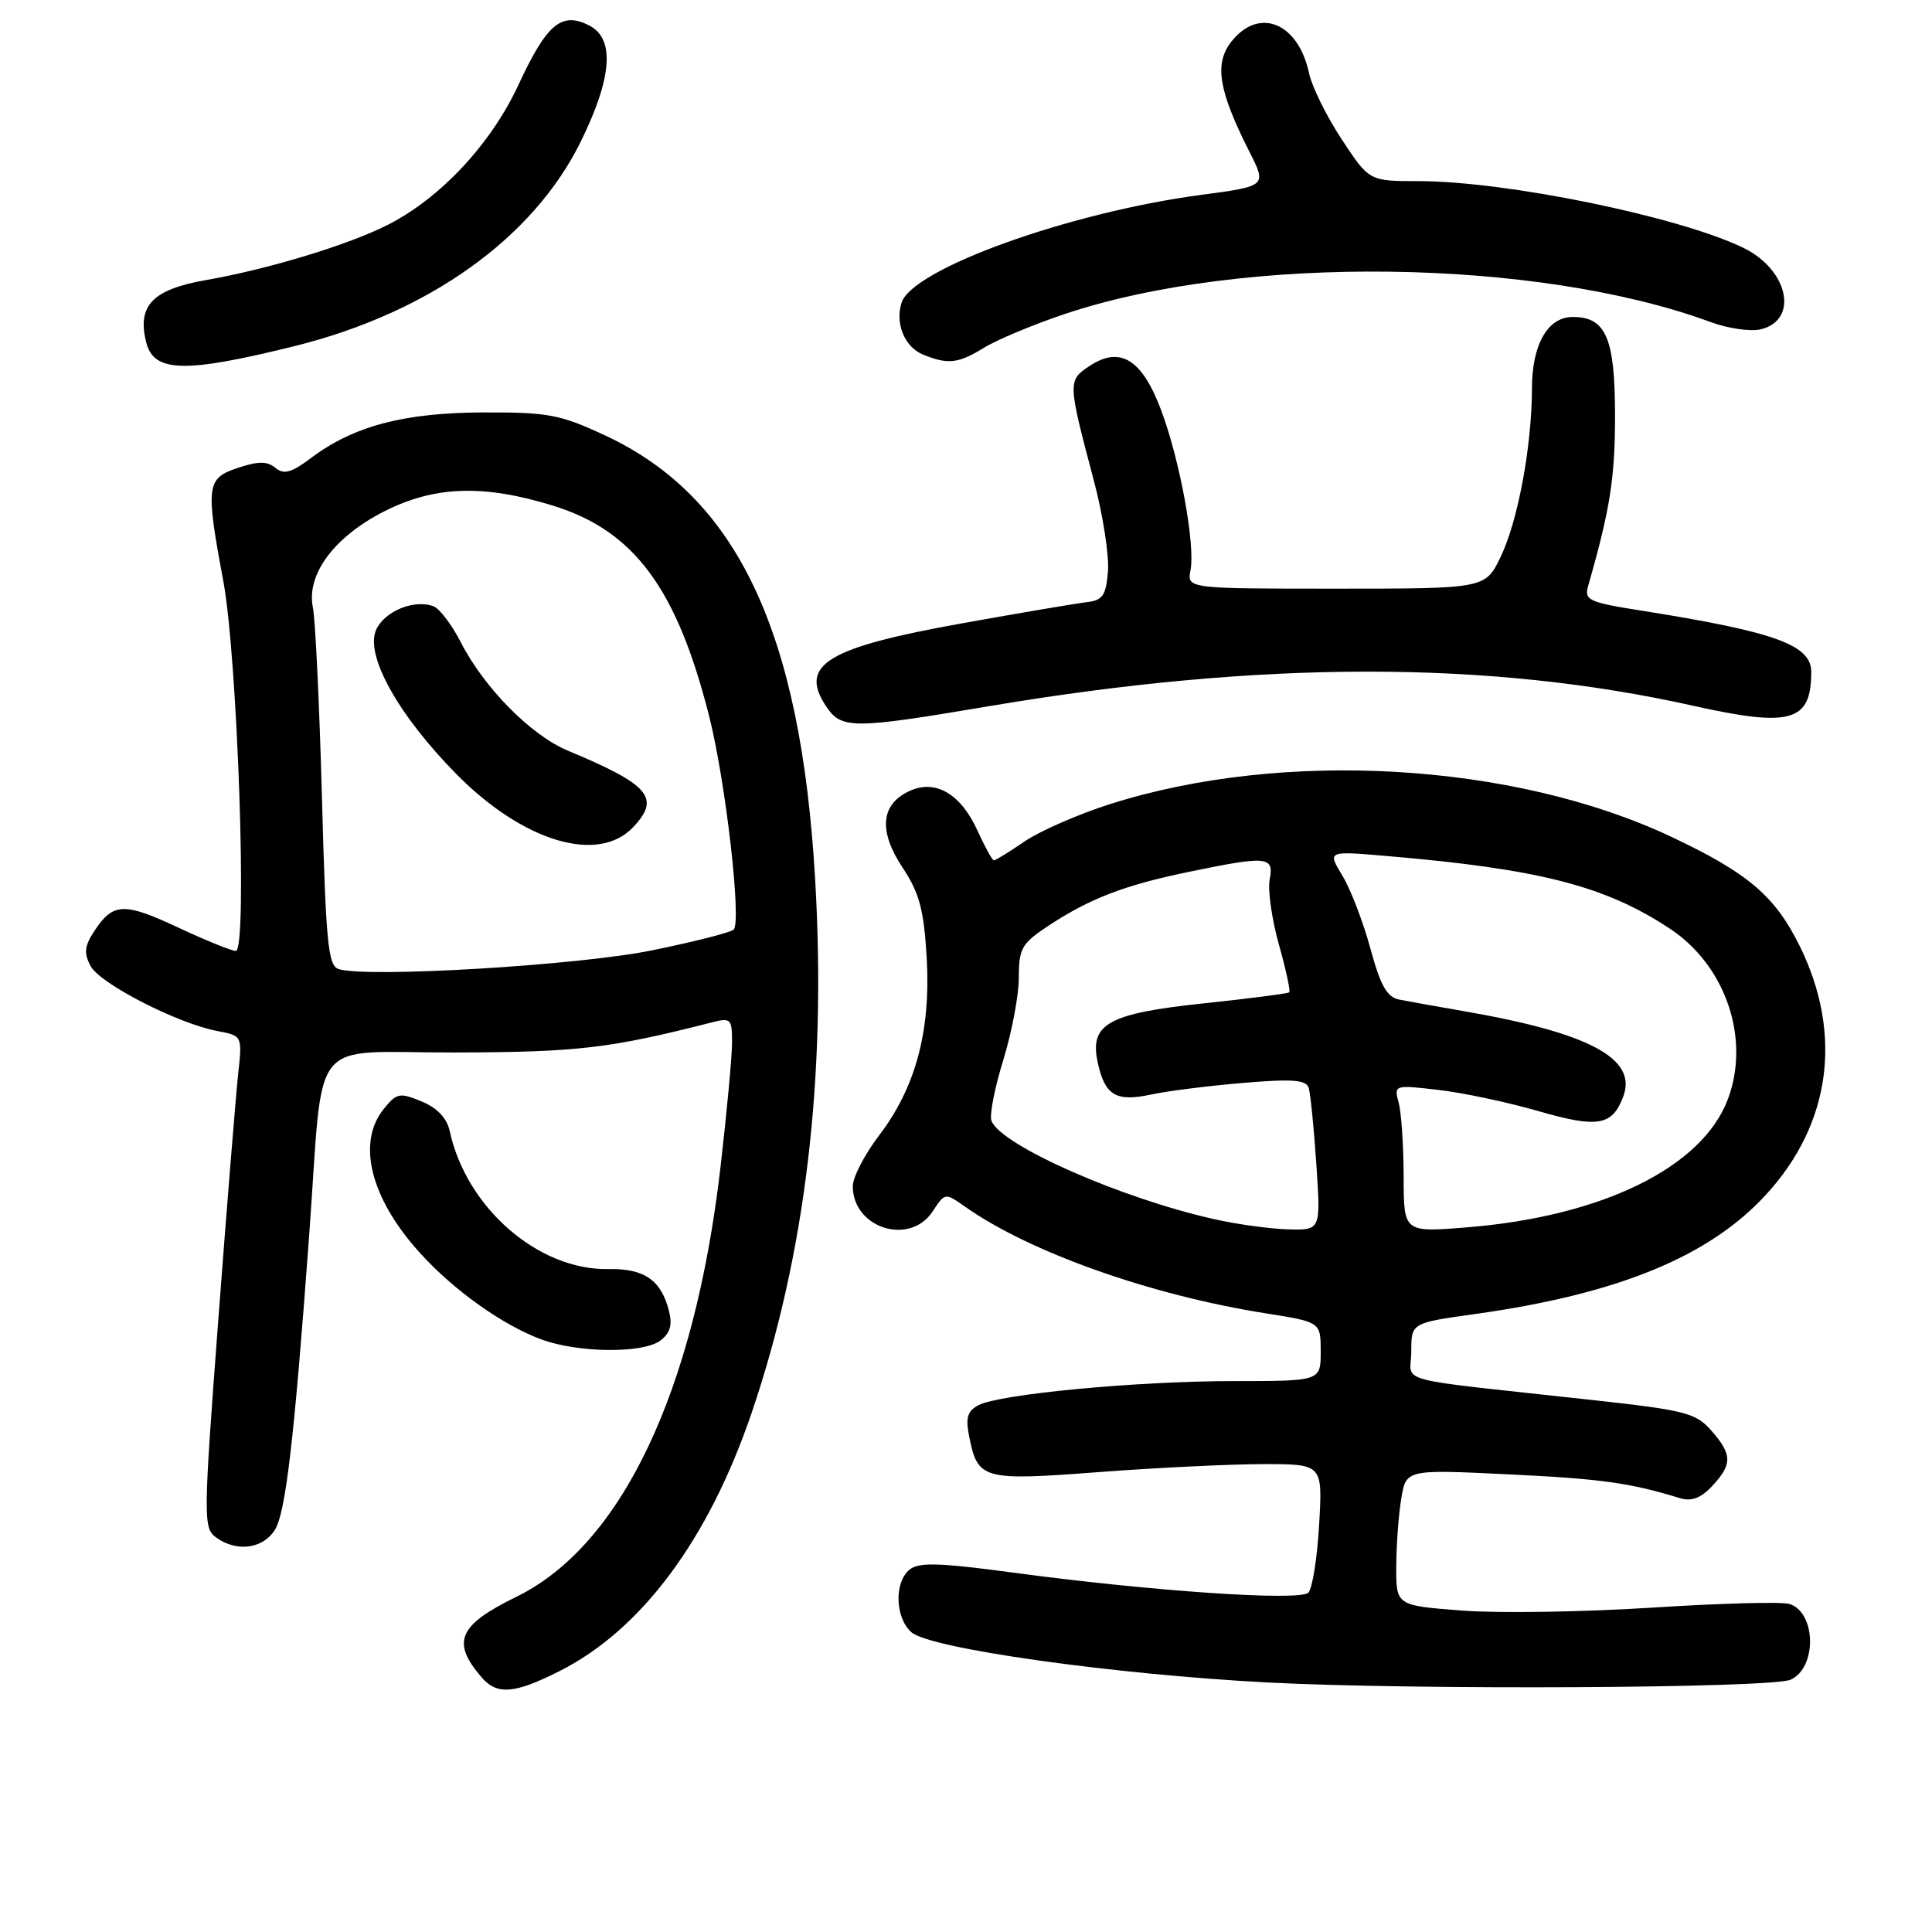 <?xml version="1.0" encoding="UTF-8" standalone="no"?>
<!DOCTYPE svg PUBLIC "-//W3C//DTD SVG 1.1//EN" "http://www.w3.org/Graphics/SVG/1.1/DTD/svg11.dtd" >
<svg xmlns="http://www.w3.org/2000/svg" xmlns:xlink="http://www.w3.org/1999/xlink" version="1.1" viewBox="0 0 256 256">
 <g >
 <path fill="currentColor"
d=" M 74.20 221.40 C 85.03 215.91 93.89 203.98 99.60 187.20 C 106.74 166.20 109.54 142.72 108.01 116.48 C 106.10 83.68 97.70 65.90 80.25 57.73 C 74.23 54.92 72.67 54.62 64.05 54.65 C 53.54 54.68 46.83 56.45 41.21 60.69 C 38.60 62.65 37.61 62.92 36.49 61.99 C 35.41 61.10 34.24 61.09 31.54 61.99 C 27.35 63.37 27.22 64.31 29.59 77.00 C 31.49 87.24 32.81 126.00 31.25 126.00 C 30.68 126.00 27.24 124.60 23.60 122.90 C 16.41 119.53 14.97 119.60 12.49 123.38 C 11.19 125.36 11.09 126.30 12.01 128.01 C 13.26 130.36 23.55 135.63 28.81 136.62 C 32.11 137.24 32.11 137.24 31.55 142.37 C 31.25 145.19 30.06 159.86 28.92 174.96 C 26.94 201.18 26.93 202.47 28.62 203.71 C 31.32 205.68 34.79 205.26 36.40 202.75 C 37.85 200.50 38.98 190.84 40.98 163.50 C 42.95 136.57 40.59 139.51 60.29 139.46 C 76.58 139.42 80.79 138.92 94.25 135.49 C 96.84 134.82 97.00 134.97 97.00 138.14 C 97.00 139.99 96.30 147.49 95.45 154.81 C 92.00 184.46 82.33 204.78 68.43 211.58 C 60.73 215.35 59.77 217.55 63.81 222.25 C 65.86 224.64 68.17 224.45 74.20 221.40 Z  M 237.26 222.57 C 240.78 220.99 240.67 213.66 237.11 212.53 C 236.12 212.22 227.93 212.44 218.91 213.02 C 209.88 213.60 198.56 213.78 193.75 213.41 C 185.00 212.74 185.00 212.74 185.01 207.62 C 185.02 204.80 185.31 200.75 185.67 198.60 C 186.31 194.70 186.31 194.70 199.90 195.36 C 212.22 195.95 215.97 196.48 222.63 198.52 C 224.13 198.98 225.39 198.50 226.88 196.90 C 229.57 194.01 229.54 192.73 226.75 189.55 C 224.70 187.22 223.30 186.86 211.00 185.51 C 183.78 182.52 187.00 183.39 187.00 179.08 C 187.00 175.30 187.00 175.30 195.36 174.13 C 214.42 171.47 226.51 166.50 234.05 158.25 C 242.59 148.92 244.20 137.05 238.51 125.43 C 235.23 118.74 231.63 115.67 221.39 110.85 C 200.54 101.04 170.04 99.26 147.14 106.53 C 142.94 107.86 137.84 110.09 135.80 111.47 C 133.77 112.86 131.93 114.00 131.70 114.00 C 131.48 114.00 130.52 112.25 129.55 110.12 C 127.33 105.20 123.99 103.23 120.54 104.80 C 116.70 106.55 116.37 110.09 119.59 114.95 C 121.83 118.35 122.42 120.53 122.79 126.89 C 123.35 136.57 121.34 144.09 116.49 150.44 C 114.57 152.96 113.00 155.99 113.00 157.18 C 113.00 162.75 120.56 165.13 123.59 160.51 C 125.21 158.03 125.23 158.03 127.86 159.88 C 136.43 165.93 152.44 171.61 167.75 174.03 C 175.00 175.18 175.00 175.18 175.00 179.09 C 175.00 183.00 175.00 183.00 163.54 183.00 C 150.64 183.00 132.45 184.72 129.64 186.20 C 128.19 186.97 127.92 187.87 128.42 190.33 C 129.56 196.06 130.18 196.23 145.59 195.06 C 153.24 194.48 163.05 194.01 167.38 194.00 C 175.26 194.00 175.26 194.00 174.79 202.04 C 174.54 206.46 173.89 210.51 173.36 211.04 C 172.22 212.18 152.58 210.85 134.26 208.38 C 124.41 207.06 121.73 206.98 120.51 207.99 C 118.47 209.69 118.60 214.33 120.75 216.27 C 123.16 218.44 147.44 221.86 168.00 222.94 C 187.49 223.95 234.74 223.70 237.26 222.57 Z  M 87.46 177.66 C 88.79 176.68 89.12 175.60 88.65 173.73 C 87.62 169.63 85.38 168.07 80.65 168.16 C 71.35 168.35 61.80 160.05 59.59 149.88 C 59.22 148.16 57.94 146.80 55.87 145.95 C 52.97 144.74 52.56 144.82 50.86 146.93 C 47.24 151.39 49.08 158.76 55.60 165.97 C 60.10 170.96 66.60 175.59 71.76 177.49 C 76.63 179.27 85.12 179.36 87.46 177.66 Z  M 131.07 93.57 C 167.17 87.49 197.30 87.47 224.37 93.52 C 237.31 96.41 240.00 95.63 240.00 89.04 C 240.00 85.46 235.24 83.73 217.67 80.94 C 210.44 79.80 209.89 79.54 210.45 77.60 C 213.34 67.51 214.00 63.34 214.00 55.12 C 214.00 44.80 212.81 42.00 208.40 42.00 C 205.08 42.00 203.00 45.64 202.99 51.47 C 202.98 59.09 201.14 69.00 198.86 73.75 C 196.82 78.00 196.82 78.00 177.05 78.00 C 157.28 78.00 157.28 78.00 157.75 75.54 C 158.39 72.16 156.35 61.00 153.86 54.36 C 151.35 47.64 148.45 45.82 144.44 48.45 C 141.45 50.41 141.46 50.54 144.95 63.72 C 146.15 68.23 146.98 73.63 146.81 75.72 C 146.55 78.91 146.11 79.55 144.00 79.79 C 142.62 79.95 135.20 81.21 127.50 82.59 C 109.63 85.79 105.85 88.07 109.41 93.51 C 111.47 96.64 112.81 96.65 131.07 93.57 Z  M 39.00 45.87 C 56.80 41.46 70.67 31.55 76.96 18.75 C 81.13 10.26 81.50 5.11 78.06 3.37 C 74.40 1.51 72.46 3.14 68.68 11.28 C 65.05 19.09 58.36 26.25 51.39 29.79 C 46.24 32.42 35.51 35.68 27.40 37.09 C 20.22 38.34 18.15 40.47 19.37 45.35 C 20.38 49.37 24.45 49.47 39.00 45.87 Z  M 130.38 46.08 C 132.10 45.02 136.91 43.01 141.08 41.61 C 164.64 33.70 203.71 34.20 226.71 42.69 C 229.02 43.54 232.00 43.96 233.34 43.63 C 238.41 42.36 236.95 35.71 230.97 32.82 C 222.39 28.68 199.64 24.01 187.96 24.00 C 181.43 24.00 181.43 24.00 177.79 18.47 C 175.78 15.43 173.84 11.49 173.46 9.72 C 172.03 2.99 166.82 0.87 163.16 5.52 C 160.87 8.43 161.46 12.01 165.54 20.08 C 167.86 24.66 167.86 24.66 159.17 25.82 C 141.65 28.15 120.89 35.62 119.46 40.11 C 118.58 42.90 119.88 46.01 122.34 47.00 C 125.63 48.33 126.99 48.17 130.38 46.08 Z  M 44.88 128.41 C 43.47 127.97 43.18 124.97 42.66 105.70 C 42.33 93.49 41.79 82.15 41.46 80.50 C 40.57 76.11 44.28 71.12 50.93 67.75 C 57.59 64.38 64.07 64.16 73.27 67.00 C 84.01 70.32 89.65 77.91 93.95 94.83 C 96.15 103.49 98.29 122.12 97.21 123.18 C 96.82 123.56 91.92 124.80 86.33 125.94 C 76.57 127.92 48.65 129.59 44.88 128.41 Z  M 83.91 109.59 C 87.56 105.72 86.07 103.98 75.23 99.46 C 70.34 97.42 64.12 91.11 61.03 85.05 C 59.86 82.77 58.25 80.65 57.45 80.34 C 54.91 79.37 50.97 80.97 49.85 83.43 C 48.32 86.78 52.75 94.74 60.49 102.59 C 69.33 111.54 79.28 114.52 83.91 109.59 Z  M 161.00 161.57 C 148.64 158.83 132.62 151.77 131.37 148.51 C 131.09 147.79 131.79 144.18 132.93 140.49 C 134.07 136.81 135.00 131.87 135.00 129.53 C 135.00 125.68 135.38 125.01 138.89 122.69 C 144.37 119.07 148.98 117.29 157.51 115.53 C 167.95 113.37 168.83 113.46 168.24 116.53 C 167.97 117.92 168.52 121.79 169.45 125.12 C 170.39 128.45 171.01 131.32 170.83 131.49 C 170.65 131.65 165.55 132.31 159.50 132.95 C 146.81 134.29 144.33 135.68 145.46 140.81 C 146.41 145.16 147.88 146.03 152.53 145.03 C 154.71 144.56 160.21 143.87 164.74 143.49 C 171.25 142.94 173.07 143.08 173.41 144.15 C 173.64 144.89 174.10 149.44 174.42 154.25 C 175.01 163.00 175.01 163.00 170.76 162.90 C 168.42 162.84 164.03 162.25 161.00 161.57 Z  M 185.99 155.90 C 185.98 151.83 185.69 147.43 185.33 146.12 C 184.70 143.75 184.74 143.74 190.60 144.42 C 193.84 144.79 199.81 146.06 203.86 147.23 C 211.73 149.51 213.65 149.17 215.10 145.27 C 216.95 140.26 210.61 136.87 194.00 133.99 C 190.43 133.37 186.56 132.68 185.40 132.45 C 183.78 132.13 182.92 130.60 181.58 125.67 C 180.63 122.16 178.96 117.82 177.87 116.02 C 175.88 112.75 175.88 112.75 183.69 113.42 C 203.96 115.14 212.70 117.38 221.29 123.07 C 228.69 127.97 231.97 137.67 228.94 145.68 C 225.52 154.72 212.22 161.22 194.25 162.64 C 186.00 163.30 186.00 163.30 185.99 155.90 Z "/>
</g>
</svg>